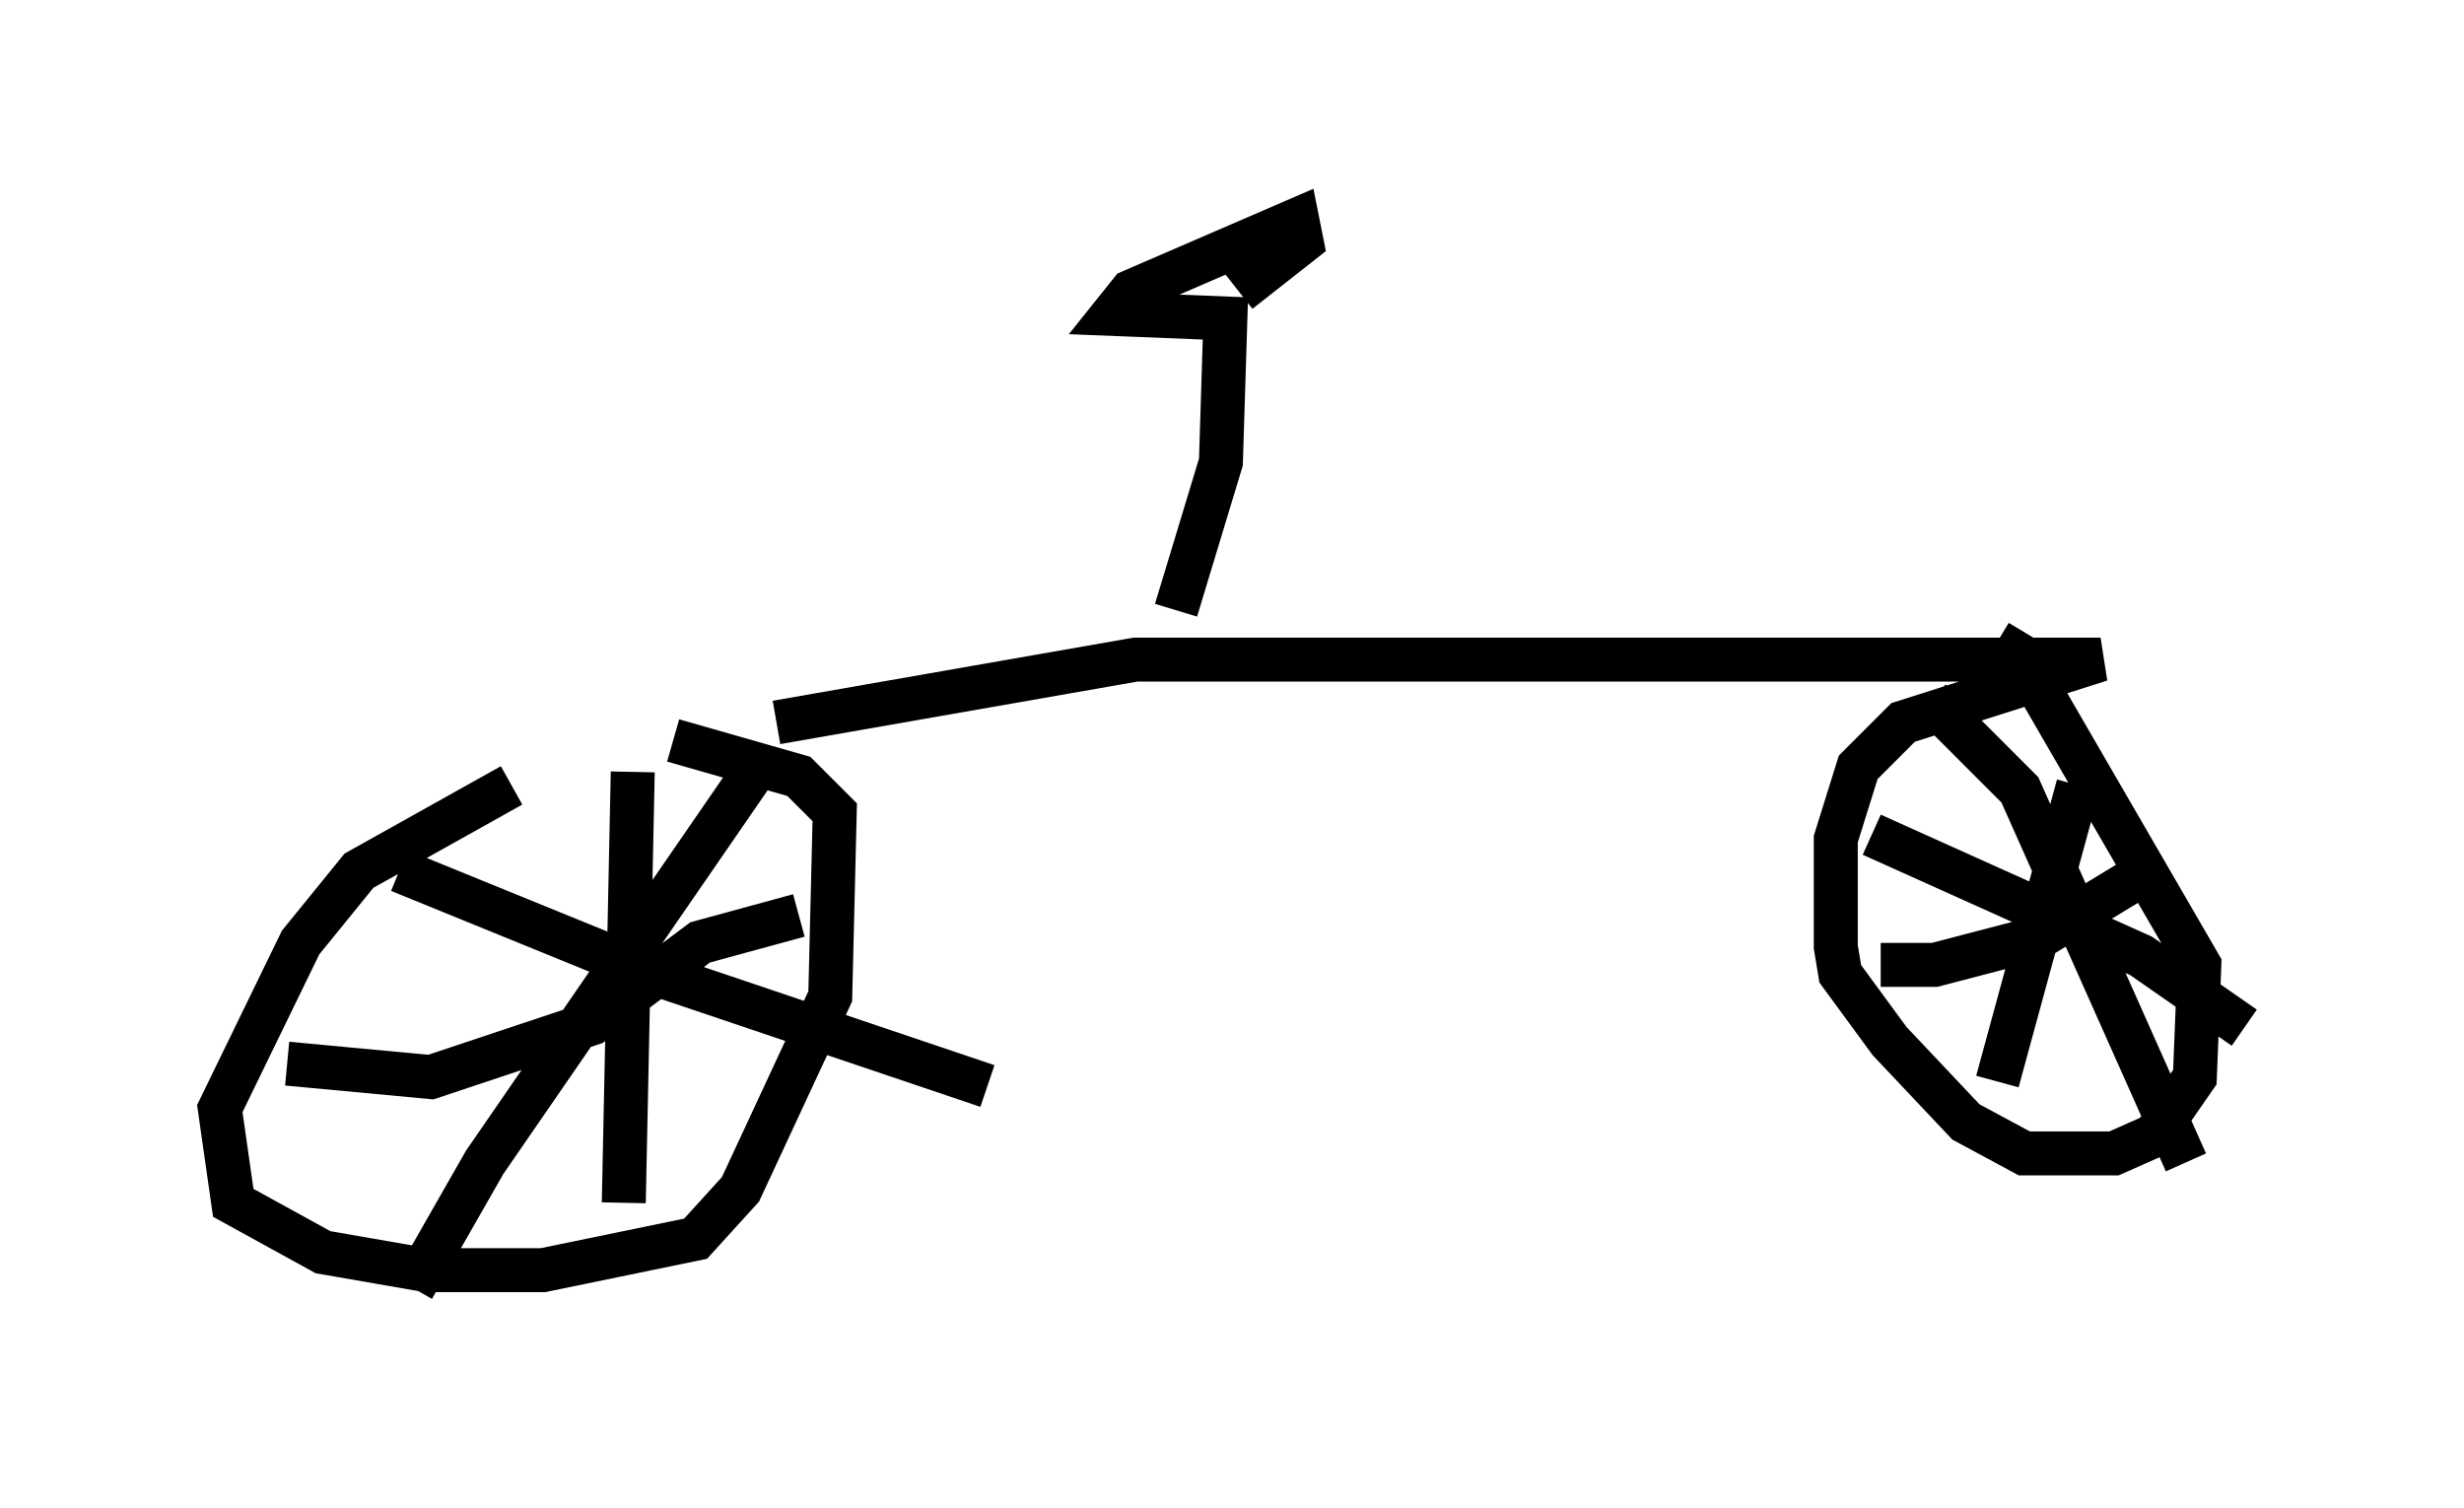<?xml version="1.0" encoding="utf-8" ?>
<svg baseProfile="full" height="34.296" version="1.1" width="56.04" xmlns="http://www.w3.org/2000/svg" xmlns:ev="http://www.w3.org/2001/xml-events" xmlns:xlink="http://www.w3.org/1999/xlink"><defs /><rect fill="white" height="34.296" width="56.04" x="0" y="0" /><path d="M15.106, 17.454 m-3.471, 0.408 l-3.471, 1.94 -1.327, 1.633 l-1.838, 3.777 0.306, 2.144 l2.042, 1.123 2.348, 0.408 l2.654, 0.0 3.471, -0.715 l1.021, -1.123 2.042, -4.39 l0.102, -4.185 -0.817, -0.817 l-2.858, -0.817 m-0.919, 0.715 l-0.204, 9.8 m-7.656, -3.165 l3.267, 0.306 3.675, -1.225 l2.45, -1.838 2.246, -0.613 m-0.817, -3.573 l-6.329, 9.188 -1.633, 2.858 m-0.306, -9.494 l5.513, 2.246 7.861, 2.654 m-4.798, -8.269 l8.167, -1.429 21.948, 0.0 l-4.492, 1.429 -1.021, 1.021 l-0.51, 1.633 0.0, 2.45 l0.102, 0.613 1.123, 1.531 l1.735, 1.838 1.327, 0.715 l2.042, 0.0 0.919, -0.408 l0.919, -1.327 0.102, -2.552 l-4.083, -7.044 -0.51, -0.306 m-1.531, 1.327 l2.042, 2.042 3.777, 8.473 m-6.942, -4.492 l1.225, 0.0 2.348, -0.613 l2.858, -1.735 m-6.635, -0.613 l6.125, 2.756 2.348, 1.633 m-3.777, -5.513 l-1.838, 6.738 m-18.681, -10.719 l1.021, -3.369 0.102, -3.267 l-2.552, -0.102 0.408, -0.51 l3.777, -1.633 0.102, 0.51 l-1.429, 1.123 " fill="none" stroke="black" stroke-width="1" /></svg>